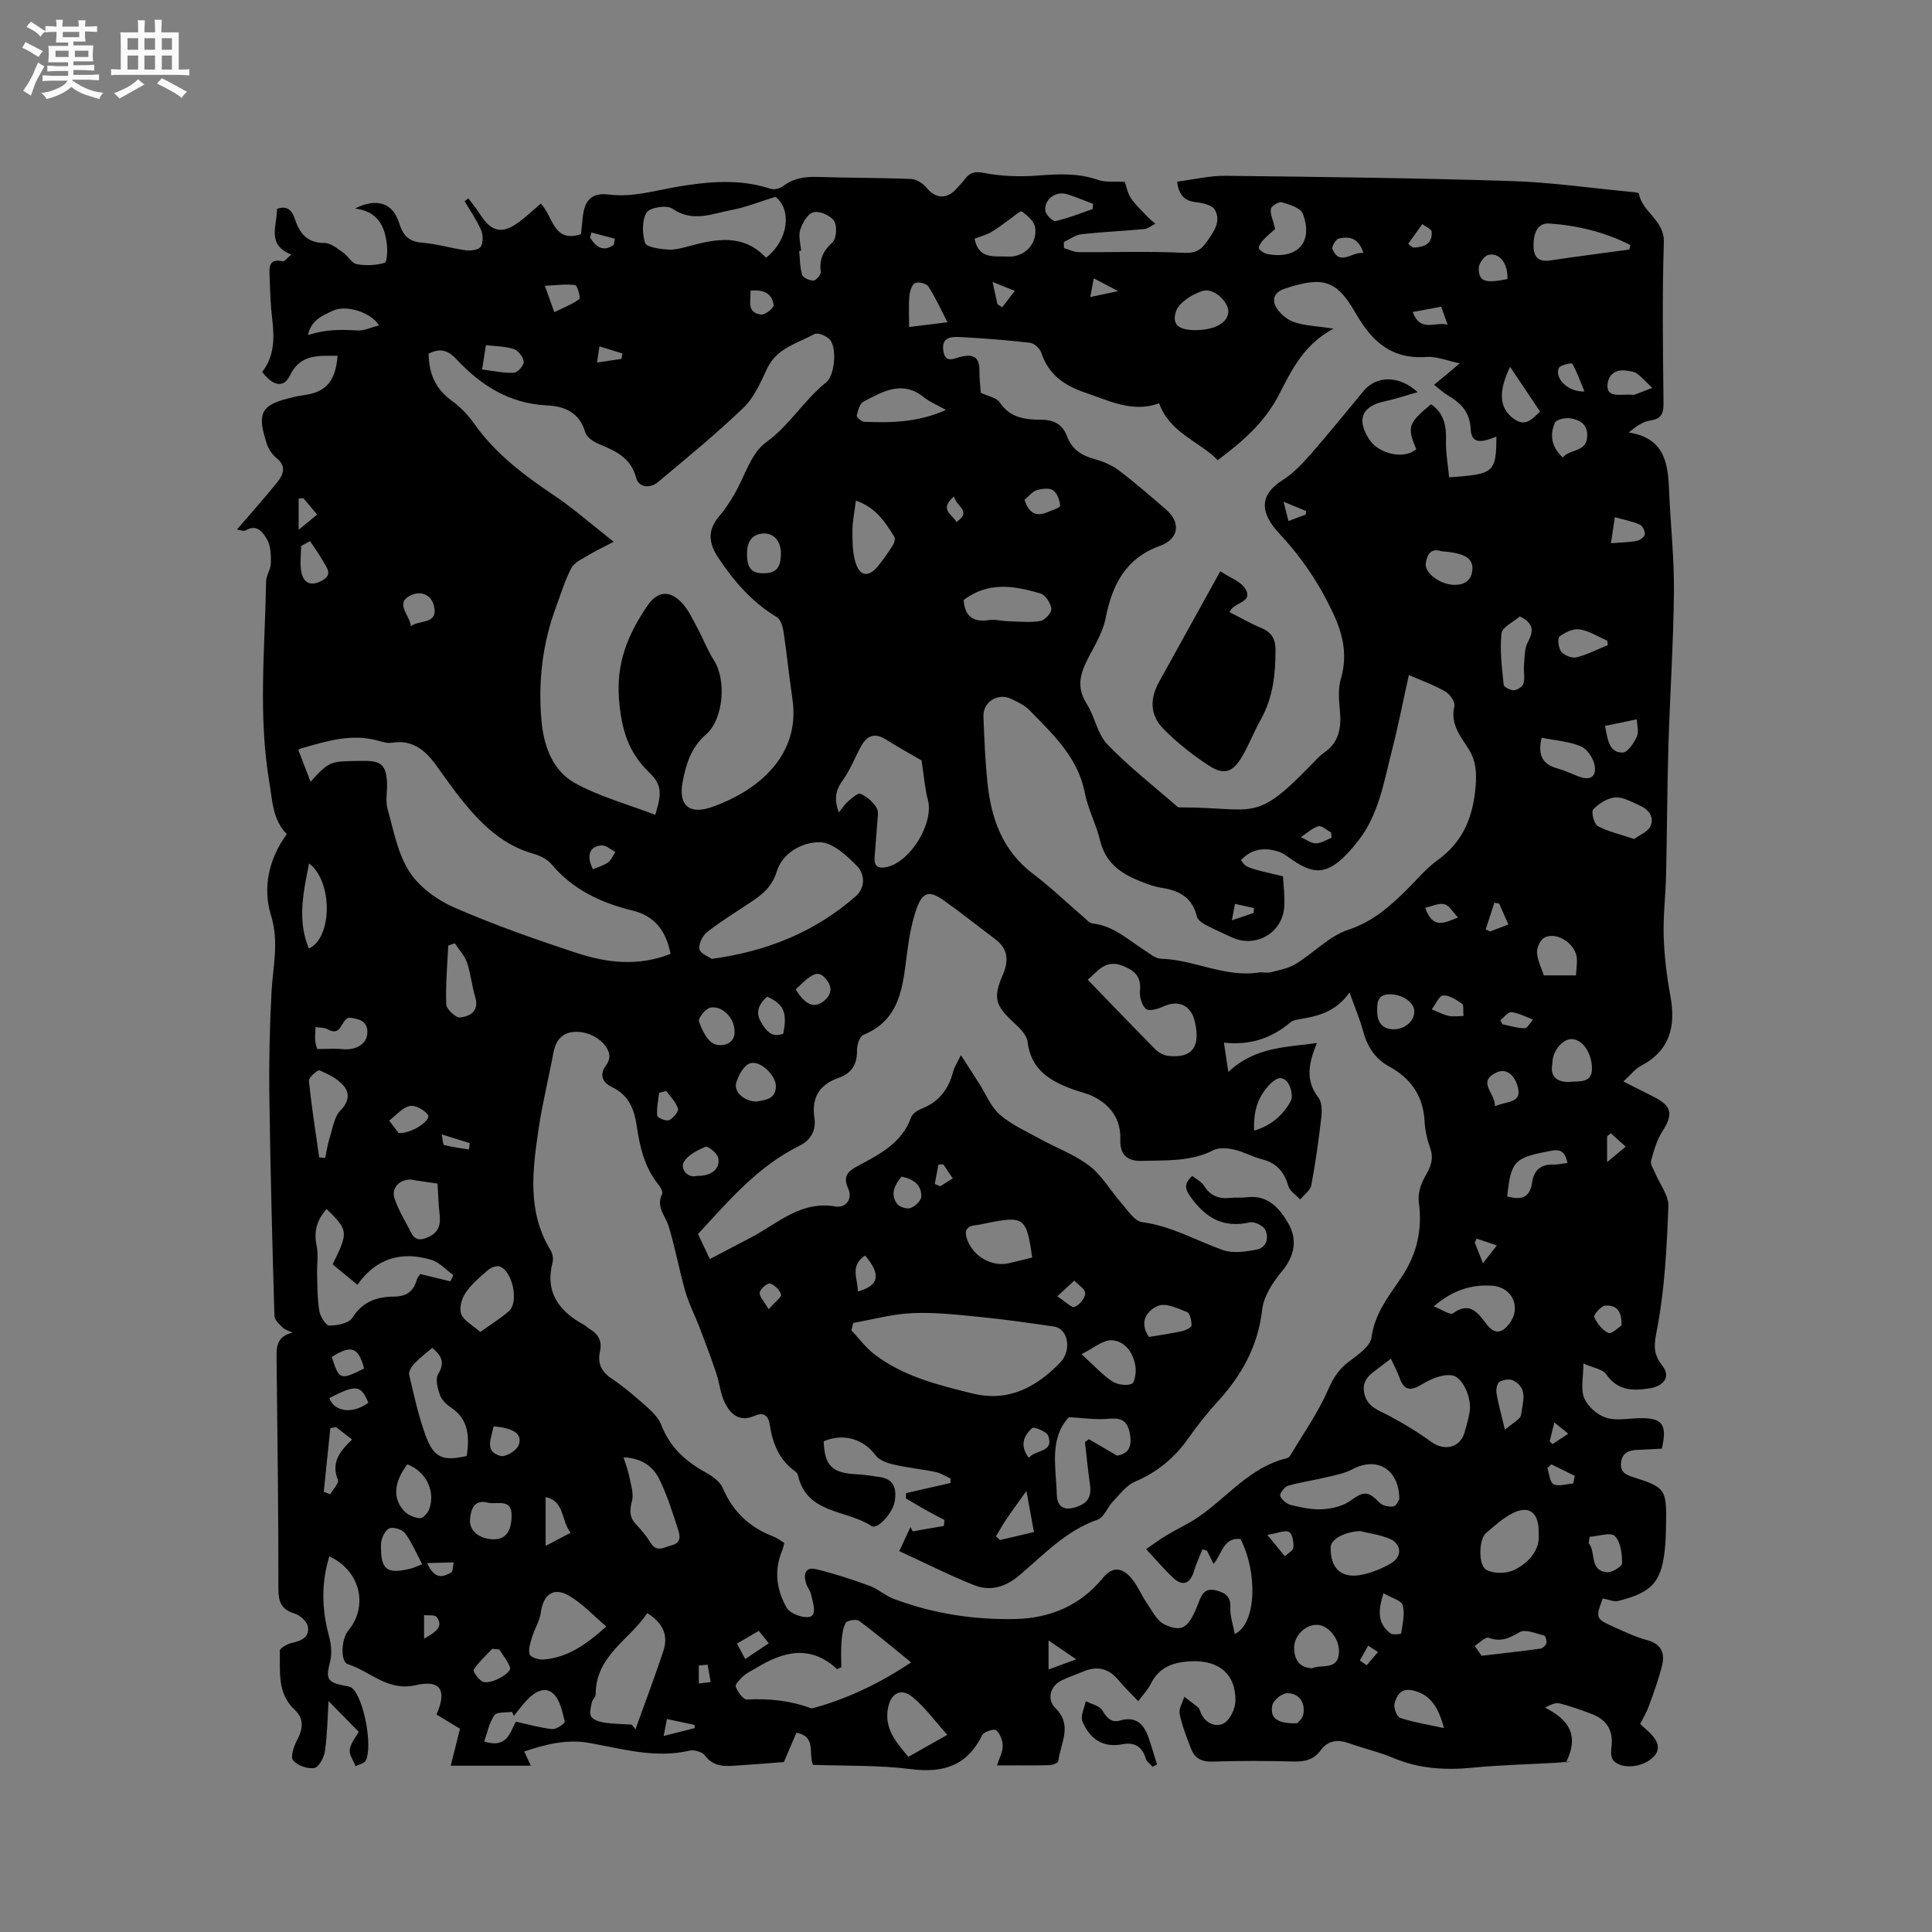 <svg enable-background="new 0 0 400 400" viewBox="0 0 400 400" xmlns="http://www.w3.org/2000/svg"><rect x="0" y="0" width="400" height="400" fill="#808080" stroke="none"/><path d="m6.8 9.5c.6.3 1.3.7 2.1 1.1-.4.4-.7.8-.9 1.2-.7-.4-1.3-.8-1.8-1.1s-1.1-.6-1.6-.8c.2-.4.5-.8.7-1.2.4.2.8.5 1.5.8zm.9 6.9c-.3.6-.5 1.1-.7 1.7s-.4 1.1-.6 1.7c-.6-.4-1.1-.7-1.6-1 .7-1 1.2-1.8 1.5-2.4.3-.5.6-1.1.8-1.7.3-.6.5-1.2.8-1.8.3.3.8.6 1.3.8-.7 1.3-1.2 2.2-1.5 2.7zm.1-11c.4.3 1 .7 1.7 1.1-.5.2-.8.6-1.1 1.1-.5-.6-1-1-1.4-1.2s-.9-.6-1.5-.8c.2-.4.5-.7.9-1.1.5.3.9.6 1.4.9zm10.5 13.1c1 .4 2 .6 3.1.7-.4.4-.7.8-.8 1.3-.9-.2-1.9-.6-3-.9-1-.4-2-.9-2.8-1.6-.5.4-1.1.9-1.9 1.3s-1.9.9-3.3 1.2c-.1-.3-.5-.8-1.1-1.3 1 0 2.1-.3 3.2-.8 1.2-.5 1.9-1 2.3-1.7h-3.2c-.4 0-1 0-2 .1v-1.2c1 0 1.7.1 2 .1h3.3v-1h-2.3c-.2 0-.9 0-2 .1v-1.2c1.2 0 1.9.1 2 .1h2.3v-.8h-4.1c0-.7.1-1.2.1-1.6 0-.5 0-1.1-.1-1.8h4.1v-.7h-2.5c0-.6.1-1.1.1-1.6v-.6h-.5c-.4 0-1 0-1.8.1v-1.3c1.2 0 1.9.1 2.1.1h.2c0-.3 0-.8-.1-1.4h1.4c0 .6-.1 1-.1 1.4h3.4c0-.4 0-.8-.1-1.3h1.5c0 .4-.1.9-.1 1.3.7 0 1.5 0 2.5-.1v1.2c-1 0-1.8-.1-2.5-.1v.6c0 .3 0 .8.1 1.5h-2.5v.8h4.1c0 .7-.1 1.3-.1 1.8s0 1 .1 1.5h-4.1v.8h1.4c.8 0 1.8 0 2.9-.1v1.2c-1 0-1.9-.1-2.8-.1h-1.5v1h3.2c.3 0 1 0 2.1-.1v1.2c-1.1 0-1.8-.1-2.1-.1h-3.4l-.1.1c1.4 1 2.4 1.5 3.4 1.9zm-4.1-6.7v-1.3h-2.7v1.3zm2.2-4.1v-1.1h-3.4v1.1zm1.9 4.1v-1.3h-2.8v1.3z" fill="#fafafb"/><path d="m37 6.7v2.3 5.4c1 0 1.8 0 2.2-.1v1.3c-.6 0-1.5-.1-2.5-.1h-11.9c-.7 0-1.3 0-1.8.1v-1.3c.5 0 1.1.1 2 .1v-5.2c0-1 0-1.8-.1-2.5h3.7c0-1.3 0-2.1-.1-2.5h1.5c0 .4-.1 1.3-.1 2.5h2.2c0-1.2 0-2.1-.1-2.6h1.5c0 .4-.1 1.3-.1 2.6zm-12.3 13.7c-.3-.4-.7-.8-1.1-1.1 1.1-.4 2.1-.9 2.9-1.3.8-.5 1.5-1 2.1-1.6.4.4.9.8 1.3 1.1-2.5 1.4-4.2 2.4-5.2 2.9zm3.9-10.1v-2.4h-2.2v2.4zm0 4.1v-2.9h-2.2v2.9zm3.5-4.1v-2.4h-2.2v2.4zm0 4.1v-2.9h-2.2v2.9zm.4 2.9 1-1.1c.6.3 1.4.7 2.5 1.3s2 1.1 2.7 1.5c-.4.4-.8.8-1.1 1.3-.8-.8-2.5-1.7-5.1-3zm3.1-7v-2.4h-2.1v2.4zm0 4.1v-2.9h-2.1v2.9z" fill="#fafafb"/><g fill="#000001"><path d="m59.37 172.71c-2.94-3.07-2.95-6.85-3.59-10.65-2.37-13.88-.92-27.76-.69-41.64.02-1.28.97-2.54.99-3.82.03-1.68-.01-3.62-.82-4.98-.77-1.29-2.03-3.24-4.38-1.81-.45.27-1.3-.12-1.82-.18 2.97-3.46 5.76-6.56 8.36-9.81 1.23-1.54 1.95-3.28-.15-4.97-.87-.7-1.63-1.77-1.98-2.82-1.94-5.92-1.64-8.02 4.16-9.48 1.03-.26 2.05-.56 3.1-.68 4.88-.59 6.89-2.78 7.35-8.21-3.86.04-7.69-.49-9.89 4.11-1.25 2.61-3.5 2.18-5.72-.77 2.51-3.22 2.55-6.95 2.08-10.84-.36-2.94-.44-5.92-.55-8.88-.07-1.81-.27-3.85 2.73-3.18.36.08.9-.69 1.75-1.39-5.18-2.08-2.92-6-2.95-9.46 2.31-.84 3.19.55 3.75 2.23 1 2.97 2.61 4.84 6.12 4.83 1.26-.01 2.6 1.14 3.78 1.95 1.04.71 1.79 2.23 2.85 2.43 1.88.35 3.98.26 5.8-.28.5-.15.6-2.56.44-3.88-.44-3.66-1.81-6.76-6.58-7.36 4.57-2.3 7.85-1.11 9.13 3.01.79 2.52 1.96 3.86 4.78 4.07 3.04.23 6.03 1.17 9.07 1.58 1.01.13 2.65-.11 3.05-.76.53-.86.48-2.46.05-3.46-.91-2.08-2.23-3.98-3.39-5.95.25-.2.5-.39.76-.59.78 1.05 1.63 2.05 2.33 3.15 2.52 3.96 4.75 4.39 8.5 1.49 1.4-1.08 2.7-2.3 4.17-3.56 2.59 2.61 2.54 8.23 8.32 6.34.11-1.03.25-2.17.35-3.3.33-3.67 1.8-5.37 5.44-4.91 4.9.61 9.41-.8 14.09-1.6 6.44-1.1 12.96-1.71 19.4.41.73.24 1.93-.06 2.57-.55 2.16-1.66 4.52-1.99 7.15-1.91 6.46.21 12.93.16 19.39.43 1.1.05 2.43.92 3.16 1.81 1.81 2.22 4.1 2.46 6.1.31.65-.7 1.3-1.4 1.88-2.15 1.07-1.39 2.09-1.58 4.01-1.21 3.56.69 7.33.8 10.96.53 4.26-.32 8.39-.57 12.53.89 1.57.56 3.44.29 5.57.42.31.86.55 2.27 1.27 3.37.92 1.39 2.21 2.55 3.37 3.78.52.54 1.11 1.01 1.67 1.51-.75.38-1.48 1.02-2.27 1.1-4.32.41-8.67.59-12.99 1.07-1.27.14-2.45 1.05-3.68 1.61.01.42.03.85.04 1.27 1.01.29 2.01.82 3.02.83 7.28.06 14.58-.22 21.85.15 2.37.12 3.56-.66 4.68-2.28 1.4-2.02 3.07-4.19 1.67-6.66-.53-.94-2.43-1.37-3.77-1.53-2.19-.26-3.61-1.06-4.03-4.27 3.35-.42 6.7-1.25 10.04-1.21 19.7.22 39.41.46 59.1 1.08 8.24.26 16.45 1.45 24.67 2.23.63.06 1.75.13 1.79.34.67 3.9 5.32 5.49 5.17 10.12-.36 11.12-.18 22.27-.07 33.4.02 2.25-.6 3.19-2.89 3.52-1.49.22-2.86 1.29-4.32 2.45 7.69 1.19 8.15 6.69 8.39 12.43.29 6.87 1.05 13.75.98 20.61-.11 10.69-.83 21.38-1.15 32.07-.26 8.78-.27 17.57-.47 26.35-.1 4.3-.63 8.59-.5 12.88.13 4.11.63 8.23 1.38 12.28 1.15 6.27-.02 11.31-6.1 14.52-1.24.66-2.17 1.91-3.63 3.23 2.35 1.19 4.29 2.16 6.23 3.14 3.86 1.95 4.14 3.63 1.82 7.24-1.15 1.79-1.76 3.98-2.32 6.07-.19.71.52 1.69.86 2.52.95 2.3 2.82 4.62 2.73 6.87-.33 8.45-.74 16.97-2.31 25.24-.6 3.16-1.05 5.08 1.04 7.73 1.85 2.34.32 4.28-2.73 4.74-3.55.54-6.55.42-8.88-2.94-.75-1.07-2.68-1.32-4.72-2.23 0 2.88-.6 5.3.17 7.16.72 1.73 2.69 3.47 4.48 4.06 2.1.69 4.61.17 6.93.11 4.74-.12 5.85 1.24 4.66 6.31-1.63.08-3.39.19-5.14.26-1.77.07-3.09.64-3.3 2.66-.19 1.89.91 2.48 2.51 2.98 6.64 2.08 6.94 2.55 6.81 9.55-.03 1.48-.05 2.97-.17 4.45-.61 7.52-2.47 9.8-9.7 11.62-.97.24-2.14-.32-3.25-.51-1.51 4.16-1.53 4.19 2.67 6.06 2.12.95 4.26 1.97 6.49 2.56 2.94.77 3.77 2.67 3.14 5.24-.7 2.86-1.74 5.64-2.74 8.42-.46 1.27-1.18 2.45-1.79 3.7.44.41.73.71 1.05.98 2.73 2.29 3.3 4.15 1.76 5.78-2.12 2.25-6.64 2.77-8.38.79-.49-.56-.51-1.73-.4-2.58.48-3.44-.83-5.8-4.05-7.02-2.17-.83-4.37-1.61-6.62-2.19-.86-.22-1.88.21-3.06.87 4.81 2.42 7.19 5.64 4.33 11.34.37-.07.73-.14 1.1-.21-1.1.1-2.2.23-3.3.29-5.71.33-11.44.45-17.13 1.01s-11.14.22-16.48-2.04c-2.91-1.23-6.05-1.92-9.04-3-2.38-.86-4.42-.64-5.95 1.45-1.42 1.94-3.23 2.37-5.53 2.31-5.62-.14-11.25-.17-16.86.02-2.28.08-3.69-.73-4.45-2.7-.91-2.35-1.85-4.73-2.35-7.18-.22-1.07.61-2.36.97-3.54.96.73 1.93 1.44 2.86 2.21.23.19.33.54.44.84.86 2.29 2.98 3.35 4.78 2.5 1.31-.63 2.46-3.01 2.5-4.64.13-5.52-3.34-8.39-8.76-8.27-3.87.09-6.98 1.04-8.81 4.77-.55 1.12-1.48 2.05-2.55 3.5-1.48-1.57-2.91-2.93-4.16-4.43-2.07-2.49-4.51-2.9-7.38-1.65-1.46.63-2.99 1.11-4.4 1.82-2.3 1.16-3.04 3.91-1.22 5.68 3.68 3.58 1.02 7.32.62 10.99-.04.35-1.15.82-1.77.84-3.49.08-6.98.04-10.93.04.48-1.53 1.19-2.79 1.18-4.03-.01-1.13-.54-2.54-1.35-3.25-.41-.35-2.53.3-2.88 1-3.1 6.3-7.98 7.92-14.74 7.06-6.68-.85-13.5-.64-20.3-.89-1.01-2.33.73-5.86-3.44-6.66-.81 1.91-1.64 3.86-2.59 6.08-2.6.2-5.77.47-8.94.67-2.69.17-5.41.67-7.44-2.06-.55-.73-2.21-1.19-3.17-.96-7.1 1.63-13.86-.37-20.72-1.6-4.56-.82-8.96.23-13.5 1.77.52 1.11.9 1.92 1.38 2.94-5.8 0-11.37 0-16.59 0 .64-2.55 1.3-5.17 1.92-7.65-1.9-1.15-3.4-2.06-4.87-2.95 2.23-5.05.83-7.26-4.32-6.07-5.79 1.33-9.4-2.88-14.04-4.36-1.59-.51-1.34-5.24.08-6.93 4.23-5.02 2.54-12.41-3.91-15.39-1.69 5.54-1.57 10.93-.09 16.42.46 1.69.68 3.68.26 5.34-.9 3.58-.68 4.28 2.83 5 .6.12 1.34.16 1.75.54 2.39 2.15 4.27 11.88 2.81 14.97-.28.59-1.38.8-2.11 1.18-.45-1.15-1.38-2.37-1.22-3.44.2-1.37 1.28-2.61 1.86-3.69-2.17-2.21-4.23-4.29-6.25-6.35-.2 3.2-.24 6.78-.73 10.3-.19 1.33-1.26 3.38-2.2 3.55-1.4.25-3.51-.5-4.41-1.58-.58-.7.14-2.91.81-4.15 1.25-2.32 1.51-4.45-.47-6.31-3.68-3.43-2.99-7.94-3.09-12.21-.01-.55 1.58-1.45 2.54-1.65 2-.43 3.68-1.26 3.27-3.42-.2-1.05-1.65-2.32-2.78-2.66-2.75-.84-3.32-2.42-3.32-5.14.01-15.69-.19-31.38-.37-47.08-.03-2.55-.29-5.09 3.3-5.94-.68-.33-1.5-.53-2.02-1.03-.72-.69-1.71-1.6-1.73-2.43-.44-15.12-.85-30.24-1.05-45.37-.1-7.21.06-14.43.44-21.62.28-5.37 1.64-10.47-.15-16.11-1.63-5.4-.55-11.34 3.31-16.63zm103.01 146.73c-.18.69-.25 1.11-.41 1.5-1.73 4.12-1.26 8.09.88 11.89.88 1.57 4.82 2.68 5.45 1.47.55-1.05-.08-2.79-.37-4.18-.17-.8-.8-1.5-1.04-2.3-.56-1.84-.23-3.5 2.11-2.93 3.74.91 7.41 2.12 11.03 3.43 1.75.64 3.22 2.03 4.96 2.69 8.12 3.06 16.56 4.38 25.23 4.19 7.28-.16 13.5-2.86 18.11-8.49 2.04-2.49 3.89-2.05 5.55-.36 1.5 1.53 2.3 3.73 3.55 5.54 1.1 1.59 2.09 3.69 3.66 4.43 3.73 1.75 5.08.73 7.15-4.75.7-1.86 1.55-2.85 3.68-2.26 1.85.51 2.9 1.26 2.8 3.49-.08 1.76.57 3.56.93 5.5 4.47-2.09 4.79-12.62 1.19-19.66-3.63-.4-3.84 3.19-5.59 5.14-.54-1.09-.96-1.92-1.37-2.74-.31-.09-.62-.17-.93-.26-.6 1.51-1.31 2.99-1.76 4.54-.76 2.58-2.35 3.19-4.3 1.35-1.82-1.71-3.45-3.64-5.6-5.94 1.38-.94 2.75-1.97 4.21-2.85 2.16-1.3 4.48-2.35 6.55-3.76 6.07-4.13 10.73-10.37 18.34-12.2.28-.07.59-.31.74-.56 2.7-4.53 5.79-8.9 7.87-13.7 1.08-2.49 2.27-4.26 4.38-5.83 1.81-1.35 4.32-3.09 4.57-4.93.66-4.85 3.45-8.4 5.98-12.1 3.35-4.9 4.63-10.05 3.82-15.93-.23-1.68.4-3.74 1.28-5.25 1.13-1.94 1.89-3.63 1.08-5.91-.63-1.78-1.07-3.7-1.17-5.58-.28-5.24-2.84-8.88-7.34-11.33-2.98-1.62-4.55-4.2-5.42-7.43-.67-2.49-1.71-4.88-2.78-7.89-2.83 4.04-6.6 4.94-10.52 5.56-.61.1-1.3.29-1.76.67-3.8 3.19-8.15 4.75-13.72 4.16.35 2.35.63 4.21.91 6.07 5.63-5.28 12.05-5.08 18.34-6-1.7 4.14-2.47 7.7.32 11.32.73.95.75 2.7.6 4.02-.55 4.72-1.19 9.43-2.08 14.1-.21 1.1-1.51 1.99-2.3 2.97-.85-.94-2.16-1.74-2.47-2.83-.85-2.93-2.44-4.76-5.45-5.51-1.94-.48-3.74-1.54-5.68-1.98-1.38-.31-3.14-.51-4.3.08-4.76 2.45-9.86 2.08-14.9 2.24-2.94.1-4.55-1.24-4.44-4.41.14-4.15-1.93-7.07-5.54-8.9-1.31-.66-2.8-.96-4.19-1.47-4.76-1.73-8.78-4.05-9.47-9.88-.17-1.41-1.63-2.85-2.81-3.93-3.9-3.58-4.38-5.17-2.3-9.98 1.23-2.86 1.09-5.33-1.58-7.33-3.56-2.67-7.03-5.47-10.66-8.03-3-2.12-4.39-1.8-5.64 1.74-1.08 3.05-1.6 6.35-2.02 9.58-.85 6.69-1.41 13.4-8.96 16.51-.78.32-1.37 2.07-1.35 3.15.06 2.91-1.04 4.79-3.8 5.76-3.94 1.38-5.66 4.04-5.01 8.31.38 2.52-.73 4.58-3.09 5.74-8.57 4.22-14.62 11.34-21.02 18.29.76 1.61 1.6 3.37 2.46 5.17 3.11-1.63 5.84-3.05 8.56-4.48 5.52-2.9 10.27-7.66 17.47-6.4 1.96.34 3.67-1.38 2.57-3.83-1.03-2.29-.15-3.38 1.83-4.45 4.55-2.45 9.28-4.73 11.23-10.15.27-.76 1.29-1.46 2.12-1.79 3.68-1.43 5.71-4.13 6.63-7.86.19-.76.68-1.45 1.57-3.26 1.56 2.43 2.68 4.17 3.79 5.91 1.39 2.18 2.4 4.8 4.27 6.42 2.42 2.1 5.51 3.47 8.36 5.04 3.41 1.88 7.19 3.24 10.22 5.59 2.61 2.02 4.35 5.15 6.59 7.69 1.3 1.47 2.69 3.72 4.27 3.93 6.04.79 11.18 3.81 16.73 5.78 2.08.74 4.73.34 7.02-.1 2.01-.39 2.55-2.42 1.78-4.05-.41-.87-2.24-1.8-3.17-1.59-5.39 1.24-9.08-.81-12.19-5.09-1.23-1.69-1.64-2.81.23-4.52.81.66 1.9 1.2 2.46 2.08 1.31 2.08 3.08 2.72 5.4 2.47 1.16-.13 2.34.02 3.49-.13 4.33-.55 6.75 2.35 8.51 5.38 1.93 3.33 1.39 6.73-1.32 9.97-1.89 2.26-3.76 5.17-4.08 7.97-.85 7.45-4.16 13.42-9.05 18.81-2.21 2.43-4.29 5-6.17 7.69-2.87 4.1-6.47 7.09-11.12 9.07-1.78.76-3.13 2.62-4.55 4.1-1.15 1.2-1.85 3.3-3.17 3.76-6.57 2.28-11.15 7.26-16.21 11.53-2.94 2.47-6.03 3.35-9.38 2.02-5.17-2.06-10.15-4.59-15.47-7.04.96-2.06 1.64-3.53 2.32-4.99.15.3.29.6.44.9 2.16-.37 4.32-.75 6.47-1.12.04-.41.07-.83.11-1.24-1.34-.71-2.69-1.4-4.01-2.14-1.34-.75-2.65-1.55-3.97-2.33.02-.36.03-.73.05-1.09 3.07-.7 6.13-1.39 9.2-2.09 0-.31 0-.62-.01-.93-1.01-.46-1.98-1.12-3.05-1.34-2.9-.6-5.87-.89-8.75-1.56-1.33-.31-2.95-.89-3.7-1.89-2.55-3.41-6.59-4.66-10.75-2.92.16 4.99 1.7 6.55 6.61 6.82 1.69.09 3.37.34 5.04.59 2.6.39 3.57 2.04 3.04 5.09-.42 2.38-3.58 5.87-4.8 5.05-5.13-3.44-13.42-2.39-15.24-10.58-.06-.28-.33-.57-.57-.75-3.36-2.39-4.68-5.89-5.27-9.74-.32-2.06-1.49-2.48-3.13-1.75-3.13 1.38-4.97-.34-6.16-2.73-.92-1.84-1.08-4.05-1.75-6.04-1.06-3.15-2.23-6.27-3.42-9.38-.96-2.52-2.23-4.95-2.98-7.53-1.28-4.45-2.1-9.04-3.44-13.47-.67-2.24-2.73-4.08-1.38-6.79.21-.42-.34-1.41-.78-1.95-2.86-3.52-3.83-7.75-4.47-12.05-.53-3.53-1.62-6.44-5.11-8.11-2.01-.96-2.76-2.56-1.16-4.65.4-.52.67-1.36.58-1.99-.33-2.47-3.5-4.76-6.64-4.81-2.9-.06-4.41 1.53-4.93 4.33-.97 5.21-2.27 10.36-3.04 15.59-1.27 8.61-2.48 17.28 2.47 25.33.4.66.59 1.7.4 2.43-1.64 6.3 1.36 10.18 6.54 13.01.37.2.66.55 1.02.76 1.84 1.06 2.74 2.5 2.25 4.71-.53 2.39.22 4.16 2.38 5.61 2.63 1.76 5.06 3.86 7.43 5.97 1.15 1.02 2.35 2.27 2.88 3.65 1.74 4.53 4.95 7.49 9.09 9.77 1.41.78 3.05 1.91 3.64 3.29 2.08 4.88 5.51 8.12 10.38 10 .76.27 1.44.81 2.36 1.36zm139.85-244.22c-2.67-.54-4.82-1.47-6.9-1.32-7.25.52-11.29-3.17-14.71-9.15-3.99-6.98-6.92-7.48-14.51-5.03-2.24.72-2.8 2.19-1.97 3.75.73 1.38 2.28 2.7 3.76 3.21 2.27.78 4.78.84 8.19 1.35-6.27 3.38-8.71 8.7-11.31 13.72-2.94 5.69-7.46 9.64-12.66 13.51-3.89-3.94-9.89-5.59-12.14-11.76-5.5 1.99-10.25-.5-15.27-2.2-4.41-1.5-7.61-3.73-9.12-8.26-.29-.88-1.46-1.97-2.32-2.07-4.83-.56-9.69-.94-14.55-1.19-1.78-.09-3.82.03-3.42 2.83.4 2.75 2.25 1.57 3.64 1.25 2.5-.59 3.89.01 3.84 2.86-.03 1.66.2 3.33.29 4.6 1.56.75 3.27 1.01 3.9 1.97 2.13 3.25 5.31 3.6 8.61 3.61 2.64.01 4.43.97 5.36 3.48.96 2.58 2.91 3.91 5.55 4.63 1.8.49 3.65 1.25 5.12 2.35 3.38 2.55 6.57 5.35 9.79 8.11 3.15 2.71 2.67 6.14-1.25 7.55-7.11 2.55-9.89 8.08-11.24 14.95-.45 2.3-1.6 4.51-2.72 6.6-1.92 3.58-3.89 6.93-1.22 11.11 1.7 2.66 2.21 6.26 4.3 8.43 4.49 4.67 9.65 8.68 14.55 12.95.13.12.41.1.62.1 15.41 0 15.22 3.39 26.98-8.76.88-.91 1.75-1.89 2.78-2.61 3.13-2.19 3.53-5.23 3.21-8.71-.2-2.17-.4-4.51.2-6.55 1.39-4.7.51-8.99-1.45-13.23-2.85-6.19-6.51-11.73-11.25-16.78-4.46-4.76-3.81-8.3.63-11.11 2.19-1.38 4.07-3.37 5.8-5.34 3.77-4.3 7.36-8.77 11.02-13.17 2.57-3.1 7.3-3.28 11.15.3-2.61.73-4.67 1.44-6.79 1.88-4.76 1.01-5.92 3.74-3.23 7.9 2 3.09 7.37 4.19 9.72 2-1.93-4.57-1.66-5.38 3.08-9.29 2.65 1.84 3.19 4.44 3.09 7.51-.08 2.54.41 5.1.65 7.61 9.29-.59 9.75-1 9.78-8.41-2.2.83-5.15 2.07-5.32-1.52-.18-3.73-2.12-5.49-4.86-7.11-.86-.51-1.59-1.23-2.71-2.11 1.77-1.45 3.26-2.71 5.31-4.44zm-166.56 93.49c1.36-4.49 1.4-6.2-1.27-8.79-4.35-4.21-5.72-8.89-6.23-15.01-.64-7.71 1.87-13.61 5.84-19.46 2.1-3.1 4.65-3.35 7.22-.58 1.33 1.43 2.18 3.34 3.13 5.09 1.2 2.23 2.1 4.64 3.46 6.76 2.6 4.07 2.01 12.17-1.69 15.38-3.06 2.65-4.1 6.14-4.79 9.74-.95 4.95 1.4 6.9 6.11 5.23 9.89-3.52 18.31-10.91 16.61-22.38-.68-4.61-1.14-9.25-1.83-13.86-.16-1.08-.59-2.57-1.38-3.05-5.12-3.07-8.83-7.35-12.11-12.26-2.07-3.1-2.31-5.81.24-8.74 1.17-1.34 2.13-2.88 3.04-4.42 2.17-3.65 3.42-8.5 6.56-10.76 4.93-3.55 7.85-8.76 12.45-12.41 1.84-1.46 2.34-7.47.65-9.02-.75-.69-2.4-1.37-3.07-1-3.54 1.93-7.77 2.89-9.77 7.1-1.35 2.86-2.68 6-4.89 8.12-5.65 5.43-11.73 10.41-17.75 15.44-1.61 1.35-3.96 1.1-4.48-.87-1.12-4.3-4.39-5.62-7.85-7.09-1.06-.45-2.41-1.37-2.69-2.34-1.18-4.12-4.26-5.43-7.95-5.6-7.74-.36-13.69-4.15-18.74-9.57-1.86-2-3.55-2.27-5.75-1.13.05 4.05 1.39 7.26 4.71 9.67 1.78 1.29 3.41 2.95 4.67 4.74 4.42 6.3 10.4 10.76 16.68 14.99 4 2.7 7.64 5.91 12.26 9.54-2.36 1.24-3.81 1.91-5.17 2.74-1.28.78-2.93 1.47-3.57 2.66-1.36 2.55-2.19 5.39-3.21 8.13-2.82 7.58-3.71 15.46-3.01 23.45.45 5.21 2.26 10.39 6.95 12.98 5.11 2.82 10.91 4.38 16.62 6.58zm129.96 12.72c.1 2.01.39 4.12.27 6.21-.31 5.54-5.98 8.77-10.97 6.38-1.81-.87-3.66-1.65-5.43-2.59-.68-.37-1.53-1-1.69-1.66-.92-3.83-3.52-5.37-7.16-5.93-1.76-.27-3.48-.93-5.14-1.62-3.75-1.56-6.69-3.82-7.73-8.15-.81-3.38-2.53-6.56-3.19-9.96-1.44-7.37-6.61-12.1-11.46-17.08-1-1.03-2.43-1.69-3.76-2.33-2.73-1.33-5.87.61-5.76 3.61.17 4.55.36 9.11.82 13.63.75 7.49 3.11 14.2 9.49 19.01 3.68 2.78 7.01 6 10.52 9.01.55.47 1.14 1.16 1.76 1.23 4.25.46 7.24 3.29 10.6 5.44 1.15.73 2.38 1.84 3.6 1.87 6.84.18 13.17 3.92 20.17 2.85.83-.13 1.74.15 2.53-.05 1.77-.46 3.68-.81 5.2-1.74 3.69-2.27 6.89-5.75 10.85-7.06 5.03-1.67 8.57-4.79 12.09-8.28 2.11-2.09 4.04-4.44 6.42-6.15 5.34-3.84 7.35-9.05 7.86-15.38.23-2.89.03-5.29-1.55-7.76-1.66-2.6-3.75-5.1-2.85-8.72.21-.84-.93-2.49-1.87-3.03-2.3-1.33-4.85-2.24-7.56-3.43-1.25 5.62-2.21 10.59-3.47 15.49-1.69 6.54-2.73 13.42-7.06 18.9-6.04 7.65-9.03 7.23-14.57 3.21-.59-.43-1.26-.83-1.95-1.05-2.91-.92-5.54-.55-7.71 1.77 1.04 1.57 1.04 1.57 8.7 3.36zm-126.8 16.06c-.94-4.84-3.32-7.86-7.87-8.97-6.5-1.59-12.33-4.3-16.77-9.58-.89-1.06-2.41-1.8-3.78-2.19-6.25-1.75-10.61-5.99-14.53-10.79-2.01-2.46-3.8-5.1-5.68-7.66-2.25-3.08-4.93-5.22-9.1-4.52-.88.15-1.88-.16-2.78-.42-5.47-1.54-10.62.05-15.78 1.54-.41.12-.79.34-.79.34.99 2.57 1.77 4.58 2.55 6.61 3.9-4.24 3.9-4.24 10.29-4.31h.64c3.66-.07 4.73.87 4.9 4.49.09 1.8-.37 3.71.1 5.39 1.24 4.45 2.1 9.27 4.52 13.04 2.05 3.19 5.74 5.88 9.3 7.43 8.23 3.59 16.75 6.58 25.28 9.39 6.28 2.07 12.78 2.87 19.5.21zm37.83 76.41c-.13.51-.26 1.02-.39 1.52 1.55 1.65 2.91 3.53 4.67 4.9 6 4.63 13.19 6.41 20.38 8.18 7.49 1.85 13.22-1.3 18.17-6.38 2.49-2.55 1.64-7.03-1.22-7.46-5.15-.77-10.31-1.5-15.49-2.01-4.62-.46-9.29-.99-13.91-.78-4.08.17-8.13 1.31-12.21 2.03zm-29.31-75.37c11.77-1.62 21.49-5.69 29.77-12.93 2.11-1.84 1.95-4.63.32-6.29-2.12-2.16-5.01-4.86-7.63-4.93-3.65-.09-7.78 2.16-8.98 6.02-1.01 3.27-3.04 4.83-5.49 6.45-3 1.99-6.08 3.89-8.91 6.1-.95.75-1.83 2.48-1.62 3.54.19.96 1.93 1.59 2.54 2.04zm26.83 146.64c-.28.14-.56.28-.85.42-5.63-5.21-11.2-3.63-16.74-.27-.91.55-1.9 1-2.68 1.69-.7.62-1.77 1.75-1.58 2.23.41 1.06 1.55 2.67 2.32 2.63 4.55-.25 8.94.21 13.21 1.79.18.07.43 0 .63-.05 7.42-2.03 14.17-5.43 20.16-9.43-3.65-2.95-7.14-5.9-10.8-8.61-.56-.42-2.49-.08-2.77.45-.64 1.2-.76 2.72-.87 4.13-.13 1.66-.03 3.34-.03 5.02zm-.51-176.97c.84-1.02 1.28-1.76 1.9-2.28.8-.66 2.05-1.82 2.58-1.58 1.3.59 2.59 1.67 3.33 2.89.52.84.19 2.25.12 3.39-.14 2.32-.38 4.63-.53 6.95-.11 1.65.61 2.29 2.31 1.99 5-.89 10.05-9.1 8.72-14.01-.62-2.31-.78-4.74-1.3-8.11-1.82-1.06-4.67-2.64-7.43-4.37-2.19-1.37-3.81-.82-4.99 1.26-1.35 2.38-2.31 5.03-3.9 7.22-1.47 2.01-1.84 3.86-.81 6.65zm-104.8 93.57c3.3-6.69 3.25-7.07-1.25-11.45-1.95 2.17-2.71 4.56-2.07 7.56.41 1.92.04 4 .1 6 .08 2.52.04 5.07.46 7.55.19 1.15 1.35 3.01 2.07 3.01 1.64 0 4.05-.46 4.77-1.6 2.09-3.36 5.1-4.37 8.58-4.39 2.66-.01 4.11-1.11 4.79-3.56.13-.45.51-.83.69-1.11 2.24.54 4.24 1.02 6.24 1.51.2-.43.4-.86.61-1.29-1.51-1.08-2.86-2.65-4.54-3.16-6.15-1.86-11.46-.36-15.32 5.16-1.93-1.6-3.55-2.93-5.13-4.23zm91.67-221.02c-3.29 1.01-6.13 2.18-9.09 2.73-4.03.76-8.05 2.64-12.25-.29-1.14-.8-4.69-.23-5.32.81-.99 1.63-.94 4.36-.32 6.3.28.88 2.97 1.24 4.6 1.37 1.43.12 2.95-.28 4.37-.67 5.75-1.58 11.4-2.64 16.06 2.36 4.76-3.69 5.34-10.05 1.95-12.61zm127.43 240.55c-1.09.83-1.52 1.14-1.93 1.47-1.84 1.49-4.25 2.58-3.58 5.71.61 2.85 2.99 3.5 5.15 4.65 3.05 1.62 6.03 3.43 8.82 5.46 2.53 1.84 5.79 1.16 6.71-1.79.47-1.51.9-3.05 1.15-4.61.42-2.64-1.38-7.1-3.67-7.44-1.98-.29-4.42.76-6.26 1.88-2.39 1.45-3.7 1.25-4.63-1.46-.42-1.2-1.06-2.34-1.76-3.87zm-157.17 75.76c.26.32.51.64.77.96 1.94-5.41 3.98-10.78 5.78-16.23 1.05-3.17-.04-5.75-3.34-7.8-3.73 5.57-10.7 8.84-10.68 16.82 0 .55-.69 1.07-.8 1.65-.19.99-.58 2.31-.12 2.97.51.73 1.83 1.08 2.85 1.24 1.82.27 3.69.27 5.54.39zm94.4-154.22c4.79 4.95 9.36 9.72 14.01 14.42.67.67 1.71 1.24 2.64 1.34 4.95.56 6.74-1.8 5.54-7.06-.78-3.42-3.39-4.6-6.52-3.16-1.11.51-2.97 1.05-3.6.52-.88-.74-1.37-2.51-1.25-3.77.26-2.87-1-4.14-3.52-5.15-3.72-1.51-5.33 1.29-7.3 2.86zm-.57 95.73c.27-.2.55-.4.82-.6 1.81 1.06 3.62 2.12 5.81 3.4 2.32-.35 3.23-1.77 2.63-4.73-.63-3.1-2.39-3.06-4.85-2.87-2.41.18-4.86-.2-7.72-.36-4.16 4.41-2.67 10.43-2.52 16.03.08 2.96 2.03 3.51 4.81 2.26 2.03-.91 2.34-2.46 2.05-4.44-.42-2.89-.7-5.8-1.03-8.69zm65.08 11.85c-.01-6.29-4.68-8.9-9.66-6.25-1.72.92-3.76 1.28-5.7 1.74-2.55.62-5.18.96-7.69 1.71-.73.22-1.79 1.65-1.61 2.1.32.82 1.37 1.67 2.27 1.89 2.15.51 4.4 1 6.57.86 1.95-.12 4.17-.66 5.71-1.77 2.73-1.97 3.64-2.06 6.01.41.61.64 1.95.91 2.88.78.6-.08 1.03-1.22 1.22-1.47zm-200.22-31.35c-1.29 1.1-2.57 2.06-3.65 3.2-.58.61-1.28 1.65-1.13 2.31.97 4.21 1.9 8.47 3.37 12.52 1.73 4.76 3.53 5.47 8.56 4.35.55-3.89.49-7.54-3.31-10.07-.94-.62-1.9-1.59-2.26-2.6-.47-1.34-.97-3.26-.36-4.26 1.36-2.27.9-3.72-1.22-5.45zm36.04 57.67c-2.72-2.3-4.93-4.73-7.63-6.32-3.27-1.93-5.41-.34-5.93 3.41-.24 1.76-1.28 3.39-1.81 5.12-.35 1.17-.83 2.53-.5 3.57.19.61 1.88 1.14 2.85 1.07 4.84-.39 8.68-2.91 13.02-6.85zm3.56-35.02c.48 1.54.94 2.68 1.17 3.87.33 1.73 1 3.63.58 5.2-.52 1.96-.53 3.38.89 4.86 1.09 1.14 2.12 2.39 2.94 3.73 1.31 2.14 2.8.95 4.38.56 2.07-.51 1.74-2.01 1.34-3.24-1.13-3.5-2.23-7.05-3.83-10.34-1.24-2.57-3.45-4.45-7.47-4.64zm189.48 15.98c.16-4.45-1.86-6.07-5.16-4.52-2.12 1-3.96 2.69-5.77 4.25-1.46 1.25-1.64 6.65.11 7.6 1.53.83 4.19.79 5.78 0 3.11-1.55 5.31-4.21 5.04-7.33zm-119.06-193.48c.22 3.23 1.8 4.68 5.19 4.16 1.31-.2 2.7.2 4.06.24 2.22.06 4.48.32 6.64-.05.93-.16 2.36-1.74 2.27-2.53-.13-1.16-1.23-2.86-2.25-3.17-5.32-1.56-10.72-2.56-15.91 1.35zm137.82-72.55c.07-.31.14-.63.22-.94-5.27-2.68-11-4.07-16.85-4.46-2.58-.17-3.3 2.48-3.19 4.91.11 2.33 1.28 3.07 3.56 2.73 5.41-.82 10.84-1.5 16.26-2.24zm-237.89 224.1c2.31-1.66 4.28-2.84 5.95-4.34 2.09-1.88.71-8.32-1.95-9.22-.66-.22-1.81.22-2.4.74-1.68 1.45-3.44 2.92-4.66 4.73-.8 1.18-1.35 3.2-.88 4.4.54 1.38 2.33 2.27 3.94 3.69zm114.26-15.4c-1.16-8.33-1.68-8.71-9.51-7.11-.72.15-1.45.33-2.18.4-2.07.21-2.4 1.29-1.73 3.08 1.28 3.45 5.18 5.64 8.67 4.78 1.52-.37 3.05-.74 4.75-1.15zm67.93 56.63c-3.11.09-6.11 1.63-6.13 3.36-.07 4.5 2.32 6.61 6.73 5.62 2.01-.45 4.01-1.28 5.79-2.33 2.35-1.4 2.18-4.01-.33-5.07-1.91-.82-4.04-1.08-6.06-1.58zm-85.5 42.18c-2.52-2.81-4.55-5.62-7.13-7.77-2.42-2.03-4.55-.91-5.15 2.24-.82 4.27 1.73 7.09 4.21 10.09 2.57-1.45 4.94-2.79 8.07-4.56zm-89.3-2.72c2.76.6 5.13 1.3 7.56 1.53.84.08 2.63-1.23 2.55-1.54-.51-2-.94-4.39-2.31-5.72-1.78-1.74-3.93-.42-5.48 1.19-1 1.03-1.84 2.22-2.75 3.33-.14-.28-.28-.56-.41-.83-1.25.2-3.12-.03-3.63.69-1.07 1.53-1.44 3.56-2.12 5.45 5 1.56 5.35-2.19 6.59-4.1zm-16.24-111.41c-1.18-.17-2.83-.41-4.48-.65-.42-.06-.84-.19-1.25-.18-2.24.03-3.9 1.81-3.17 3.94.83 2.45 2.23 4.71 3.42 7.03.85 1.66 1.97 1.68 3.63.9 2.35-1.09 2.5-2.83 2.25-4.97-.21-1.8-.25-3.62-.4-6.07zm105.26-160.18c-2.03-1.14-3.44-1.7-4.56-2.61-4.47-3.63-8.52-1.19-12.49.88-.79.41-1.18 1.86-1.42 2.91-.07.31.97 1.26 1.52 1.28 5.56.21 11.1.17 16.95-2.46zm-18.65 18.78c-.29 2.37-.7 4.24-.71 6.11-.01 2.19-.01 4.48.59 6.55.89 3.06 2.74 3.31 4.72.88 1.13-1.39 2.15-2.88 3.11-4.4.28-.45.47-1.31.23-1.69-1.89-3.01-3.8-6.06-7.94-7.45zm119.64 166.83c1.7.65 3.4 1.84 3.97 1.43 3.74-2.68 5.35.24 7.15 2.47 1.81 2.25 3.37 1.22 4.56-.36 2.51-3.34.59-7.55-3.6-7.83-4.23-.28-8.13.88-12.08 4.29zm-230.76-30.86c.42.04.84.09 1.25.13.29-1.35.47-2.74.89-4.05.64-2.01.95-4.47 2.31-5.84 1.77-1.79 1.83-3.57.67-5-1.21-1.49-3.2-2.46-5.02-3.25-.4-.17-2.29 1.47-2.22 2.15.53 5.3 1.38 10.57 2.12 15.86zm99.78-187.68c-.13.01-.26.02-.4.04.17 1.66.14 3.38.62 4.94.19.61 1.58 1.21 2.38 1.16.56-.04 1.54-1.26 1.47-1.84-.34-2.57.51-4.3 2.43-6.07.84-.78 1-3.41.32-4.44-.74-1.12-2.99-2.09-4.26-1.79-1.17.28-2.29 2.21-2.75 3.64-.41 1.3.09 2.9.19 4.36zm172.49 121.77c1.13-.85 2.85-1.49 3.37-2.67.84-1.89-.41-3.48-2.25-4.28-1.64-.71-3.41-1.78-5.05-1.66-1.61.11-3.39 1.27-4.57 2.48-.45.46.17 3.03.94 3.44 2.2 1.18 4.72 1.74 7.56 2.69zm-136.58-124.29c.85 4.4 4.24 3.54 6.84 3.7 3.49.21 6.22-2.66 5.7-6.05-.19-1.24-1.6-2.48-2.76-3.28-.33-.23-1.73 1.08-2.63 1.7-1.24.86-2.42 1.84-3.72 2.58-1.07.59-2.28.91-3.43 1.35zm-107.61 145.88c-.45.16-.91.31-1.36.47-.18 4.06-.57 8.13-.41 12.17.04 1 1.98 2.82 2.86 2.72 2.07-.24 4.04-1.3 3.13-4.27-.71-2.32-.9-4.8-1.69-7.09-.49-1.45-1.66-2.67-2.53-4zm169.85-147.89c-.51.46-1.59 1.32-2.52 2.32-.44.47-1.03 1.47-.84 1.75.39.57 1.22 1.03 1.93 1.15 6.13 1.06 9.38-2.6 7.14-8.41-.46-1.19-2.74-1.87-4.32-2.34-.62-.18-2.17.74-2.28 1.36-.19 1.03.42 2.21.89 4.17zm50.65 80.21c-1.32 1.16-3.65 2.22-3.79 3.52-.38 3.5.09 7.1.45 10.64.05.48 1.42 1.18 2.14 1.13.71-.04 1.8-.78 1.97-1.42.32-1.17-.01-2.5.1-3.74.15-1.62.06-3.45.79-4.8 1.25-2.3 1.25-3.9-1.66-5.33zm-67.12-59.27c3.99-.01 6.71-1.55 6.77-3.83.05-2.07-3.08-5.03-5.36-4.28-2.14.71-4.88 2.39-5.48 4.25-.92 2.81.69 3.86 4.07 3.86zm-183.55 110.42c-1.24 6.15-2.45 11.82-.05 17.6 4.85-2.08 5.04-13.86.05-17.6zm159.92 101.59c2.69 2.44 4.33 4.28 6.31 5.6 1.07.71 2.9.99 4.06.57.65-.24.98-2.38.81-3.57-.4-2.81-2.09-5.3-4.88-5.47-1.85-.11-3.82 1.67-6.3 2.87zm47.74 65.04c1.98-.93 5.49.6 5.57-3.48.05-2.79-2.35-5.59-4.68-5.52-2.53.08-4.76 2.45-4.6 5.09.13 2.22 1.13 3.78 3.71 3.91zm47.53-192.66c-.89 3.71.27 5.51 3.25 6.35 1.51.43 2.96 1.11 4.43 1.68 2.32.89 3.73.09 3.29-2.31-.27-1.48-1.53-3.38-2.83-3.93-2.45-1.03-5.26-1.22-8.14-1.79zm2.22 67.51c-.57 2.76 1.11 3.98 3.94 3.72 1.8-.16 4.33.29 4.26-2.88-.08-3.16-1.98-5.91-4.19-5.96-1.9-.04-4.07 2.5-4.01 5.12zm-237.06 82.92c-2.78 3.66-3.11 7.06-.66 9.68.77.83 2.12 1.39 3.26 1.48.6.05 1.61-1.05 1.9-1.82 1.41-3.74-.65-7.87-4.5-9.34zm241.95-101.23c.09-1.31.19-2.25.2-3.19.05-3.06-3.95-5.99-6.69-4.65-.86.42-1.63 2.06-1.58 3.1.08 1.6.9 3.17 1.41 4.74zm-27.33 155.84c-1.12-4.21-2.8-7.14-6.75-7.85-2.31-.41-3.09 1.28-3.49 2.81-.22.87.5 2.73 1.18 2.94 2.94.95 6.02 1.44 9.06 2.1zm25.58-117.01c-.5-2.05-1.14-2.93-3.32-2.53-7.69 1.44-8.37 2.01-9.17 9.45 2.72.77 4.7.49 5.17-2.95.32-2.3 1.72-3.73 4.3-3.63.93.05 1.87-.19 3.02-.34zm-237.12 83.1c-1.29-2.42-2.2-4.63-3.59-6.47-.59-.77-2.55-1.35-3.29-.94-.91.51-1.64 2.13-1.66 3.28-.11 5.31 1.18 6.26 6.24 5 .49-.12.95-.35 2.3-.87zm14.49-5.18c2.62.13 3.97-1.42 4.01-4.85.05-3.78-3.12-2.25-4.92-2.73-2.75-.74-3.51 1.28-3.69 3.44-.19 2.3 1.82 4.01 4.6 4.14zm157.73-84.6c3.62-1.06 6.02-3.27 7.59-6.11.54-.97.03-3.22-.81-4.1-1.33-1.39-2.66-.34-3.88 1.02-2.25 2.52-3.03 5.38-2.9 9.19zm-193.97-16.9c2.05 0 3.71-.13 5.35.03 2.6.25 4.84-1.02 5.02-3.17.23-2.77-1.82-3.1-3.72-3.37-1.79.38-1.55 4.08-4.46 2.43-.7-.4-1.68-.32-2.53-.47-.03.9-.14 1.81-.07 2.7.04.74.31 1.44.41 1.85zm232.72-103.07c-2.1-.69-2.94.6-3.2 2.55s3.01 4.43 6.01 4.42c2 0 3.49-.91 3.64-3.17.14-2.39-1.58-3.42-6.45-3.8zm-141.65 113.94c1.56-.37 3.84-.35 3.9-3.13.05-2.18-3.1-5.4-5.3-4.8-1.29.35-2.5 2.54-2.93 4.12-.52 1.89 1.84 3.87 4.33 3.81zm81.12 48.75c2.35-.4 4.65-.73 6.91-1.22.72-.16 1.91-.74 1.92-1.15.02-.96-.3-2.53-.91-2.78-1.92-.78-4.42-1.96-6-1.3-2.14.88-4.09 3.17-1.92 6.45zm-49.64-209.11c2.05-.25 4.45-.55 7.95-.98-1.5-2.89-2.56-5.28-3.98-7.43-.41-.62-2.13-1.03-2.77-.67-.69.39-1.06 1.76-1.15 2.74-.17 1.96-.05 3.94-.05 6.34zm124.43 8.25c-2.55 5.28-2.2 8.62.78 10.77 2.45 1.76 3.78-.01 5.44-1.49-2.08-3.1-4.1-6.1-6.22-9.28zm-5.9 266.86c4.58-.54 8.36-.94 12.13-1.47.49-.07 1.14-.65 1.27-1.11.14-.48-.16-1.54-.45-1.61-1.7-.41-3.9-1.39-5.08-.7-2.15 1.25-3.88 2.11-6.4 1.16-.67-.25-1.93 1.08-2.91 1.68.55.78 1.1 1.57 1.44 2.05zm-145.07-228.14c.03-2.54-1.37-4.3-3.6-4.22-2.52.09-3.42 1.92-3.42 4.07 0 1.83.18 3.97 2.74 4.14 3.17.2 4.24-.89 4.28-3.99zm-9.6 98.86c.01-2.72-2.48-5.35-4.99-4.92-.98.17-2.59 2.18-2.37 2.85.59 1.79 1.69 4.07 3.19 4.7 1.33.55 4.28.23 4.17-2.63zm177.04 104.65c-.07.44-.13.87-.2 1.31 1.58 1.86.04 5.68 3.79 6.03 1.04.1 3.14-1.22 3.13-1.88 0-1.94-.29-4.41-1.51-5.62-.84-.85-3.41.04-5.21.16zm-40.43-105.08c2.34-.06 4.27-1.88 4.12-3.87-.14-1.87-2.75-3.52-5.37-3.36-2.48.15-2.32 2.16-2.3 3.71.04 2.12 1.13 3.59 3.55 3.52zm34.87-118.38c1.47-1.88 5.14-.93 5.06-4.71-.05-2.37-1.73-3.11-3.49-3.4-1.04-.17-2.92.25-3.21.92-1.04 2.42-.83 4.91 1.64 7.19zm-259.78-25.35c3.45-1.11 6.2-1.19 10.22-.95 1.41.08 2.87-.65 4.48-1.05-1.6-2.66-6.79-4.37-9.56-3.04-2 .95-4.56 1.91-5.14 5.04zm269.11 64.19c-.04-.3-.08-.61-.12-.91-1.9-.83-3.73-2.03-5.71-2.34-1.32-.21-3.04.6-4.18 1.48-.46.36-.23 2.41.36 3.13.64.77 2.21 1.41 3.14 1.18 2.25-.56 4.35-1.66 6.51-2.54zm-21.31 162.45c1.53-1.36 3.24-2.15 3.35-3.12.28-2.44 1.56-5.46-1.63-7.07-.75-.38-2.11-.18-2.85.28-.52.33-.74 1.61-.61 2.38.36 2.18.97 4.3 1.74 7.53zm-211.77-219.51c2.38.29 4.5.78 6.59.68.76-.04 2.09-1.52 2.03-2.27-.07-.96-1.11-2.33-2.02-2.63-1.8-.6-3.81-.58-5.8-.82-.29 1.8-.5 3.12-.8 5.04zm126.4-33.21c.04-.36.08-.71.12-1.07-1.81-.68-3.59-1.46-5.44-2.02-2.35-.7-4.77 1.1-4.46 3.47.11.82 1.57 2.22 2.12 2.1 2.61-.58 5.12-1.61 7.66-2.48zm111.29 38.42c.32 0 .67.09.95-.01 1.22-.43 2.41-.92 3.62-1.39-1.04-1.01-2.02-2.1-3.16-2.98-.54-.41-1.39-.47-2.11-.59-2.11-.34-3.65.63-3.95 2.62-.38 2.58 1.65 2.42 3.39 2.36.41-.02.83-.01 1.26-.01zm-124.99 226.99c-1.3 1.82-2.74 3.76-4.1 5.76-.8 1.17-1.48 2.42-2.21 3.64.28.25.57.5.85.75 2.48-.59 4.96-1.17 7.02-1.66-.59-3.23-1.12-6.12-1.56-8.49zm119.8-158.41c.54 3.03.91 5.57 3.66 5.52 1.03-.02 2.31-1.98 2.93-3.31.46-.98.02-2.37-.01-3.57-2.19.45-4.38.91-6.58 1.36zm-187.95 93.16c2.93.05 4.8-1.44 4.34-3.72-.19-.96-2.11-2.51-2.62-2.3-1.75.72-3.86 1.8-4.59 3.34-.55 1.18.75 3.25 2.87 2.68zm-40.99 98.05c-.49-.04-.98-.09-1.46-.13-1.33 1.42-2.8 2.74-3.85 4.35-.2.31 1.16 2.28 2.05 2.51 1.82.47 5.84-1.92 5.49-2.96-.45-1.36-1.46-2.52-2.23-3.77zm-36.34-32.63c.45.17.9.33 1.35.5.57-1.01 1.86-2.32 1.58-2.99-1.5-3.64.49-5.99 2.94-8.34-1.3-1-2.32-1.79-3.34-2.58-.39.08-.78.15-1.17.23-.45 4.4-.9 8.79-1.36 13.18zm219.41 20.99c-1.22 3.77-1.16 6.39 1.44 8.31.5.37 2.2.13 2.22.02.27-1.95.81-4.04.32-5.84-.28-1.01-2.33-1.52-3.98-2.49zm-17.86 26.92c.16-.22 1.09-.94 1.25-1.81.45-2.49-.81-4.34-3.28-4.42-1.07-.03-2.92 1.45-3.13 2.51-.6 2.95 1.47 3.83 5.16 3.72zm-186.03-122.18c2.95.06 6.76-2.75 6.05-3.77-.73-1.05-2.68-2.11-3.78-1.84-1.57.38-2.85 1.95-4.25 3.02.78 1.02 1.56 2.04 1.98 2.59zm35.58 82.75c-2-2.65-1.24-6.58-5.16-7.39v10.1c1.92-1.01 3.35-1.76 5.16-2.71zm191.37-88.31c2.55-1.15 5.96-.5 4.59-4.5-.71-2.08-2.29-3.43-4.29-2.48-4.11 1.94-.13 4.3-.3 6.98zm-245.3-117.01c-.62.34-1.24.67-1.86 1.01 0 1.85-.31 3.77.08 5.54.52 2.36 2.2 2.79 4.32 1.59 2.22-1.25.88-2.66.17-3.94-.81-1.45-1.8-2.8-2.71-4.2zm37.98 183.29c-.41 2.44-2.02 5.14 1.43 6.12 1.01.29 3.3-1.07 3.75-2.18.91-2.29-.93-3.63-5.18-3.94zm62.56-90.47c1.96 3.2 3.79 3.97 5.75 2.46 1.56-1.21 1.95-2.76.7-4.38-1.65-2.12-2.68-1.8-6.45 1.92zm-79.68-75.18c1.71-1.43 5.81-.25 4.76-4.33-.58-2.24-2.67-2.98-4.51-2.2-3.87 1.66-.39 4.19-.25 6.53zm77.1 84.34c.87-4.38.14-6.08-3.33-7.67-1.6 1.43-2.52 3.12-1.32 5.19.99 1.69 2.16 3.46 4.65 2.48zm-49.35-154.84c.84 2.35 1.28 3.59 1.95 5.46 1.96-.96 3.73-1.63 5.18-2.71.31-.23-.4-2.83-.85-2.89-1.85-.27-3.78.02-6.28.14zm99.31 44.31c.84 2.65 2.31 3.59 4.68 2.59.97-.41 2.71-.96 2.69-1.35-.07-1.13-.6-2.63-1.46-3.21-.8-.54-2.35-.35-3.42-.01-.93.3-1.64 1.27-2.49 1.98zm-25.48 140.13c-1.35 1.68-2.4 3.55-.94 5.6.48.68 2.04 1.16 2.82.9.94-.33 2.21-1.53 2.23-2.38.05-2.45-1.69-3.66-4.11-4.12zm125.46-185.83c.14-3.16-1.6-5.56-3.97-5-.87.2-1.98 1.81-1.98 2.78 0 2.74 1.32 3.15 5.95 2.22zm21.43 54.69c2.04-.16 3.73-.18 5.36-.49.65-.12 1.61-.84 1.66-1.36.06-.66-.5-1.77-1.08-2.02-1.57-.68-3.3-1.01-5.14-1.53-.29 1.95-.51 3.4-.8 5.4zm2.17 161.97c.19-3.57-1.6-4.27-3.39-4.12-.86.07-2.43 1.96-2.24 2.38.59 1.31 1.69 2.75 2.95 3.27.7.28 2.11-1.18 2.68-1.53zm-267.52 15.02c1.06 2.9 4.87 3.35 8.08.96-1.55-3.71-2.52-3.83-8.08-.96zm.51-8.51c1.53 4.77 1.77 4.85 6.7 2.39-1.17-4.42-2.66-4.99-6.7-2.39zm144.31 20.88c1.45-1.78 5.25-1.03 4.03-4.56-.3-.88-3-1.94-3.35-1.61-1.57 1.49-2.72 3.45-.68 6.17zm90-91.47c-.11-1.18.09-2.3-.3-2.56-1.19-.8-2.63-1.79-3.91-1.7-.85.06-1.57 1.85-2.35 2.86 1.13.47 2.23 1.06 3.41 1.35.89.23 1.86.05 3.15.05zm25.05-129.31c-.94-2.28-1.58-4.11-2.53-5.76-.12-.2-2.49.27-2.79.91-.92 1.97 1.77 5 5.32 4.85zm-148.93 178.9c-3.28 2.11-1.48 4.88-1.51 7.44 4.39-1.21 4.86-3.49 1.51-7.44zm-41.18-34.08c-.5.13-.99.26-1.49.39-.17 1.58-.53 3.18-.38 4.74.04.42 1.84 1.19 2.44.92.86-.38 2.05-1.79 1.86-2.38-.41-1.35-1.57-2.47-2.43-3.67zm80.96 42.52c1.73 1.11 2.95 2.43 3.59 2.19 1-.38 2.16-1.79 2.19-2.8.03-.86-1.44-1.77-2.25-2.65-.95.88-1.9 1.75-3.53 3.26zm-63.52-208.22c.14 2.01-.94 4.58 2.23 4.96.81.1 2.64-1.39 2.56-1.97-.32-2.55-2.27-3.23-4.79-2.99zm-32.63 119.8c1.04-.45 2.2-.75 3.12-1.4.68-.49 1.04-1.43 1.54-2.17-.96-.49-1.97-1.45-2.88-1.37-2.52.22-3.16 2.11-1.78 4.94zm159.52-127.62c-1.01-3.21-3.03-3.45-5.13-2.95-.6.14-1.48 1.71-1.27 2.2 1.55 3.5 3.86.59 6.4.75zm-127.98 291.13c1.65-1.1 3.17-2.11 4.89-3.26-.81-1-1.43-1.76-2.09-2.57-1.61.95-3.02 1.77-4.51 2.65.63 1.17 1.12 2.07 1.71 3.18zm144.08-279.98c-1.95.36-3.81.71-5.89 1.1 1.62 4.32 4.61 1.94 7.24 2.62-.54-1.49-.89-2.46-1.35-3.72zm-3.3 124.45c1.58 4.42 3.81 3.21 6.81 2-1.14-1.17-1.86-2.51-2.85-2.75-1.13-.28-2.49.42-3.96.75zm-19.39-14.49c-.02-.36-.04-.73-.07-1.09-.89-.47-1.94-1.5-2.64-1.3-1.32.37-2.43 1.46-3.63 2.25 1.03.46 2.05 1.28 3.08 1.29 1.08.01 2.17-.73 3.26-1.15zm-13.29 144.32c1.65 2.02 2.63 3.22 3.62 4.42.63-.59 1.72-1.15 1.77-1.79.08-1.1-.18-2.82-.89-3.22-.82-.46-2.28.23-4.5.59zm-45.3 21.86v6c2.09-.76 3.64-1.33 5.73-2.09-1.99-1.36-3.43-2.34-5.73-3.91zm93.53-128.41c.15.28.3.55.45.83 1.53.31 3.06.82 4.6.83.57 0 1.15-1.17 1.73-1.8-1.49-.55-2.95-1.35-4.48-1.53-.69-.09-1.53 1.07-2.3 1.67zm15.1 95.91c.1-.53.2-1.05.31-1.58-1.61-.8-3.23-1.59-4.84-2.39-.27.26-.55.52-.82.78.4 1.17.51 2.98 1.29 3.35 1.08.51 2.67-.06 4.06-.16zm-13.42-115.74c-.76-1.72-1.33-3.02-1.91-4.32-.33-.06-.66-.13-.99-.19-.6 1.85-1.21 3.69-1.81 5.54.31.14.63.28.94.42 1.13-.43 2.27-.87 3.77-1.45zm-20.76-140.91c.34.26.68.51 1.03.77 2.15-.07 4.01-.65 3.85-3.28-.03-.56-1.27-1.05-1.95-1.58-.98 1.36-1.95 2.73-2.93 4.09zm-228.72 52.67c-.33.03-.66.05-.99.08v6.45c1.81-1.49 2.8-2.3 3.84-3.15-1.12-1.33-1.99-2.36-2.85-3.38zm96.31 167.91c1.37-1.56 2.73-2.52 2.58-3.05-.27-.95-1.34-2.01-2.29-2.28-.54-.15-2.01 1.09-2.13 1.86-.14.78.86 1.75 1.84 3.47zm47.38-208.08c.33.21.66.42.99.62.87-1.13 1.74-2.25 2.61-3.38-1.35-.55-2.7-1.1-4.61-1.87.49 2.21.75 3.42 1.01 4.63zm-118.71 276.28c2.67-1.49 4.01-2.6 2.61-4.48-.38-.5-1.71-.29-2.61-.4zm.63-15.65c1.68 3.67 3.44 2.76 4.95 1.98.44-.23.38-1.4.55-2.13-1.63.04-3.25.09-5.5.15zm245.07-88.99c-.26.21-.51.42-.77.63v5.35c1.73-1.44 2.79-2.33 3.85-3.21-1.02-.93-2.05-1.85-3.08-2.77zm-196.1 124.79c2.45-.62 4.44-1.13 6.44-1.64-.01-.22-.03-.43-.04-.65-1.81-.39-3.63-.78-5.72-1.23-.24 1.22-.42 2.17-.68 3.52zm169.63-97.89c1.3-1.66 2.09-2.66 2.88-3.67-1.39-.47-2.79-.95-4.18-1.42-.13.28-.27.55-.4.83.41 1.04.83 2.08 1.7 4.26zm-160.53 83.13c-.61.05-1.21.11-1.82.16v3.73c.82-.1 1.64-.19 2.46-.29-.21-1.2-.42-2.4-.64-3.6zm-17.82-270.36c.06-.37.11-.75.17-1.12-1.49-.46-2.98-.92-4.75-1.47-.2 1.32-.32 2.16-.49 3.35 1.94-.29 3.5-.52 5.07-.76zm-1.58-23.63c.07-.41.13-.82.2-1.24-1.62-.43-3.23-.86-4.85-1.3-.09.35-.19.71-.28 1.06 1.26 2.02 2.77 3.02 4.93 1.48zm127.95 139.87c2.07-.7 3.28-1.11 4.5-1.52.03-.34.05-.68.08-1.02-1.32-.29-2.63-.57-3.95-.86-.17.92-.34 1.84-.63 3.4zm-61.52 54.58c.38.16.75.32 1.13.49.83-.52 1.66-1.04 2.6-1.63-.77-1.14-1.37-2.03-1.96-2.92-.34.02-.67.04-1.01.07-.26 1.33-.51 2.66-.76 3.99zm88.01 98.65c.47.34.94.67 1.41 1.01.78-.91 1.56-1.82 2.34-2.74-.67-.44-1.34-.89-2.02-1.33-.57 1.02-1.15 2.04-1.73 3.06zm-84.02-241c-3.27 2.86-.23 3.73.49 5.31 3.34-2.25-.08-3.21-.49-5.31zm28.94-45.15c-.32 1.68-.5 2.63-.73 3.87 1.87-.39 3.32-.7 5.78-1.21-2.08-1.1-3.28-1.73-5.05-2.66zm95.35 236.88c-.46 1.87-.71 2.9-.97 3.93.2.18.4.37.6.55 1.09-.71 2.18-1.43 3.26-2.14-.82-.67-1.65-1.33-2.89-2.34zm-224.72-56.51c.06-.44.12-.87.18-1.31-1.76-.55-3.52-1.1-5.82-1.82.22 1.08.23 2.14.48 2.2 1.69.43 3.43.65 5.16.93zm169.68-130.12c1.31-.49 2.43-.91 3.55-1.32.04-.25.08-.5.11-.75-1.35-.56-2.7-1.11-4.7-1.93.49 1.87.74 2.85 1.04 4z"/><path d="m238.63 365.8c-.49-.58-1.23-1.08-1.43-1.75-.74-2.52-2.41-3.39-4.83-2.92-4.16.8-6.81-1.23-8.27-4.75-.46-1.1.43-2.76.7-4.16 1.17.6 2.83.92 3.41 1.88.95 1.58 1.88 2.63 3.71 2.11 3.32-.95 4.91.78 5.88 3.56.63 1.83 1.17 3.69 1.75 5.54-.3.16-.61.33-.92.49z"/><path d="m252.65 118.27c1.97 1.33 4.33 2.12 5.24 3.73 1.6 2.84-2.56 2.61-3.31 4.74 2.19 1.11 4.35 2.37 6.64 3.32 2.09.86 2.86 2.35 2.86 4.43-.01 5.01-.48 9.9-3.01 14.41-1.4 2.48-2.42 5.18-3.85 7.64-1.96 3.37-3.77 4.02-6.93 1.97-3.33-2.17-6.53-4.69-9.33-7.51-2.9-2.92-2.95-6.28-.97-9.85 4.03-7.3 8.08-14.61 12.66-22.88z"/></g></svg>